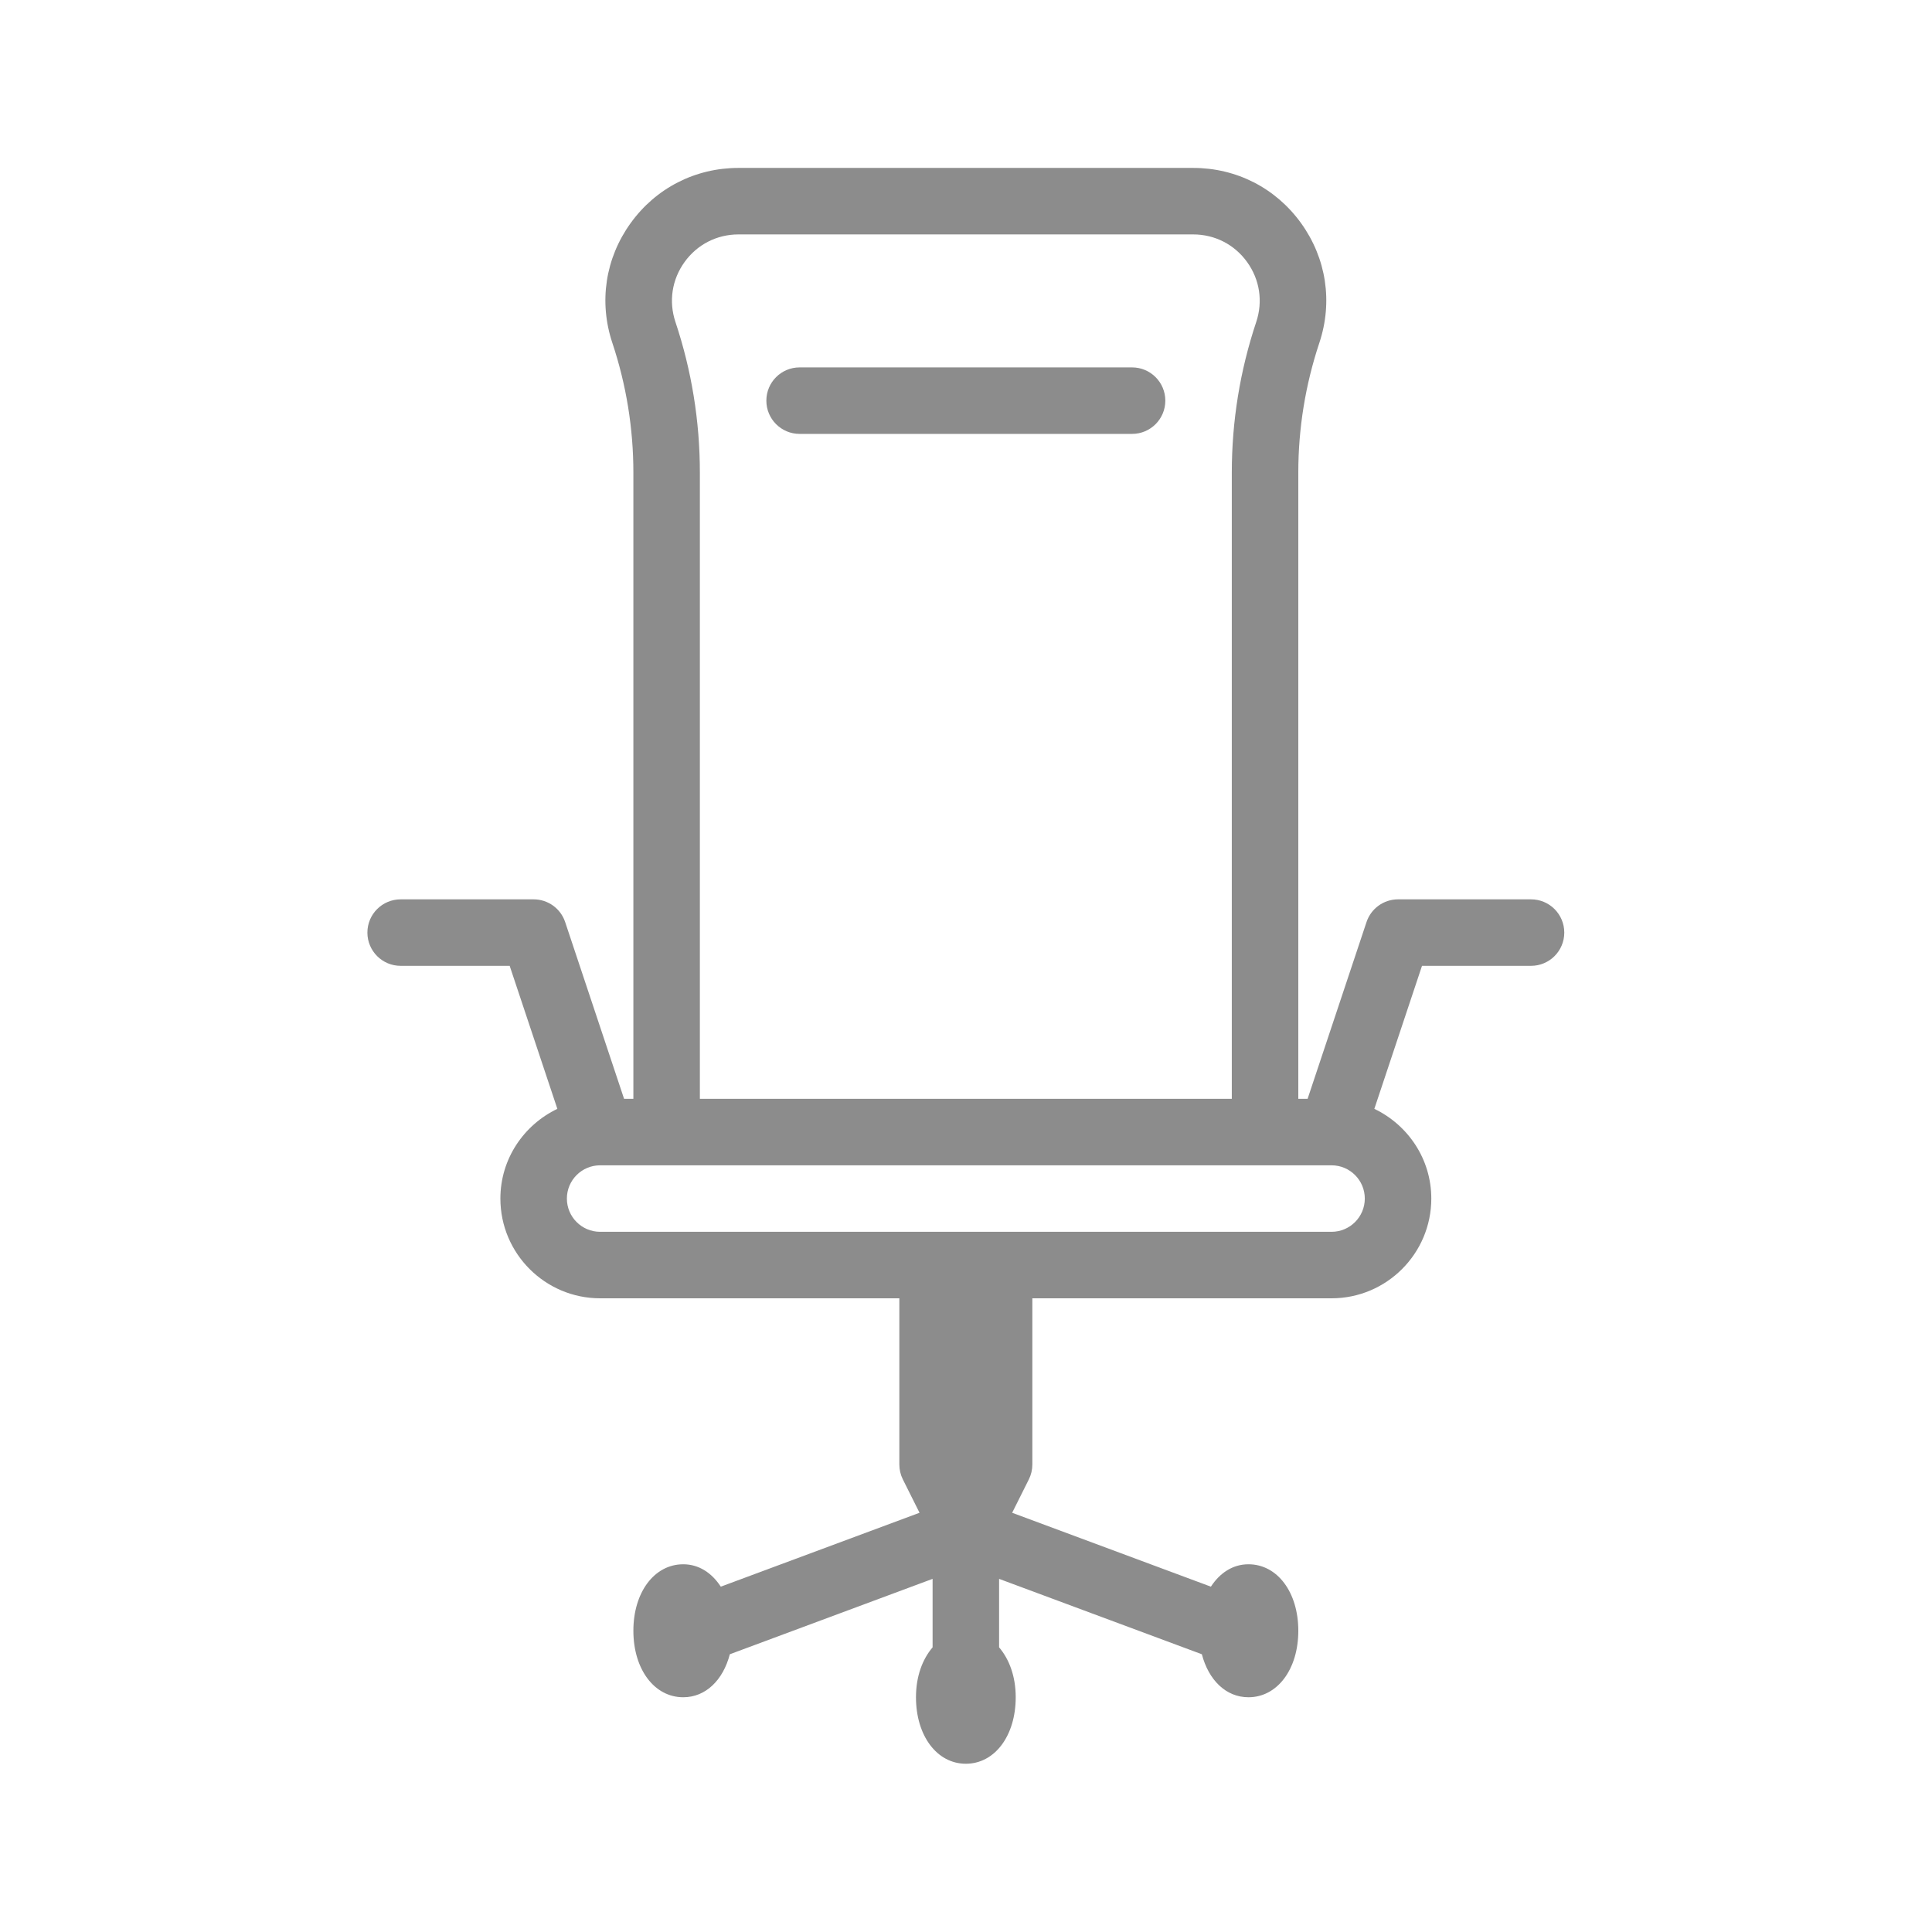 <?xml version="1.0"?>
<svg xmlns="http://www.w3.org/2000/svg" xmlns:xlink="http://www.w3.org/1999/xlink" version="1.1" id="Capa_1" x="0px" y="0px" viewBox="0 0 512 512" style="enable-background:new 0 0 512 512;" xml:space="preserve" width="512px" height="512px" class=""><g transform="matrix(0.826 0 0 0.826 44.501 44.501)"><g>
  <g>
    <g>
      <path d="M437.333,234.667h-42.667c-4.594,0-8.667,2.938-10.115,7.292l-18.902,56.708h-2.983V97.729     c0-14.156,2.271-28.146,6.74-41.573c4.396-13.167,2.26-27.177-5.854-38.438C355.438,6.458,342.823,0,328.938,0H183.063     c-13.885,0-26.5,6.458-34.615,17.719c-8.115,11.26-10.25,25.271-5.854,38.438c4.469,13.427,6.74,27.417,6.74,41.573v200.938     h-2.983l-18.902-56.708c-1.448-4.354-5.521-7.292-10.115-7.292H74.667c-5.896,0-10.667,4.771-10.667,10.667     C64,251.229,68.771,256,74.667,256h34.979l15.297,45.882c-10.767,5.159-18.276,16.07-18.276,28.785c0,17.646,14.354,32,32,32h96     V416c0,1.656,0.385,3.292,1.125,4.771l5.352,10.704l-63.764,23.708c-2.865-4.393-7.014-7.184-12.046-7.184     c-9.271,0-16,8.969-16,21.333c0,12.365,6.729,21.333,16,21.333c7.228,0,12.792-5.534,14.945-13.796l65.055-24.189v21.971     c-3.266,3.819-5.333,9.336-5.333,16.013c0,12.365,6.729,21.333,16,21.333s16-8.969,16-21.333c0-6.677-2.068-12.194-5.333-16.013     v-21.971l65.055,24.189c2.154,8.262,7.717,13.796,14.945,13.796c9.271,0,16-8.969,16-21.333c0-12.365-6.729-21.333-16-21.333     c-5.031,0-9.181,2.79-12.046,7.184l-63.764-23.708l5.352-10.704c0.74-1.479,1.125-3.115,1.125-4.771v-53.333h96     c17.646,0,32-14.354,32-32c0-12.715-7.509-23.626-18.276-28.785L402.354,256h34.979c5.896,0,10.667-4.771,10.667-10.667     C448,239.438,443.229,234.667,437.333,234.667z M165.76,30.188c4.052-5.625,10.365-8.854,17.302-8.854h145.875     c6.938,0,13.25,3.229,17.302,8.854c4.063,5.635,5.125,12.635,2.938,19.219c-5.208,15.604-7.844,31.865-7.844,48.323v200.938     H170.667V97.729c0-16.458-2.635-32.719-7.844-48.323C160.635,42.823,161.698,35.823,165.76,30.188z M373.333,341.333H138.667     c-5.885,0-10.667-4.781-10.667-10.667c0-5.885,4.781-10.667,10.667-10.667h234.667c5.885,0,10.667,4.781,10.667,10.667     C384,336.552,379.219,341.333,373.333,341.333z" data-original="#000000" class="active-path" data-old_color="#8c8c8c" fill="#8c8c8c"/>
      <path d="M202.667,85.333h106.667c5.896,0,10.667-4.771,10.667-10.667C320,68.771,315.229,64,309.333,64H202.667     C196.771,64,192,68.771,192,74.667C192,80.563,196.771,85.333,202.667,85.333z" data-original="#000000" class="active-path" data-old_color="#8c8c8c" fill="#8c8c8c"/>
    </g>
  </g>
</g></g> </svg>
